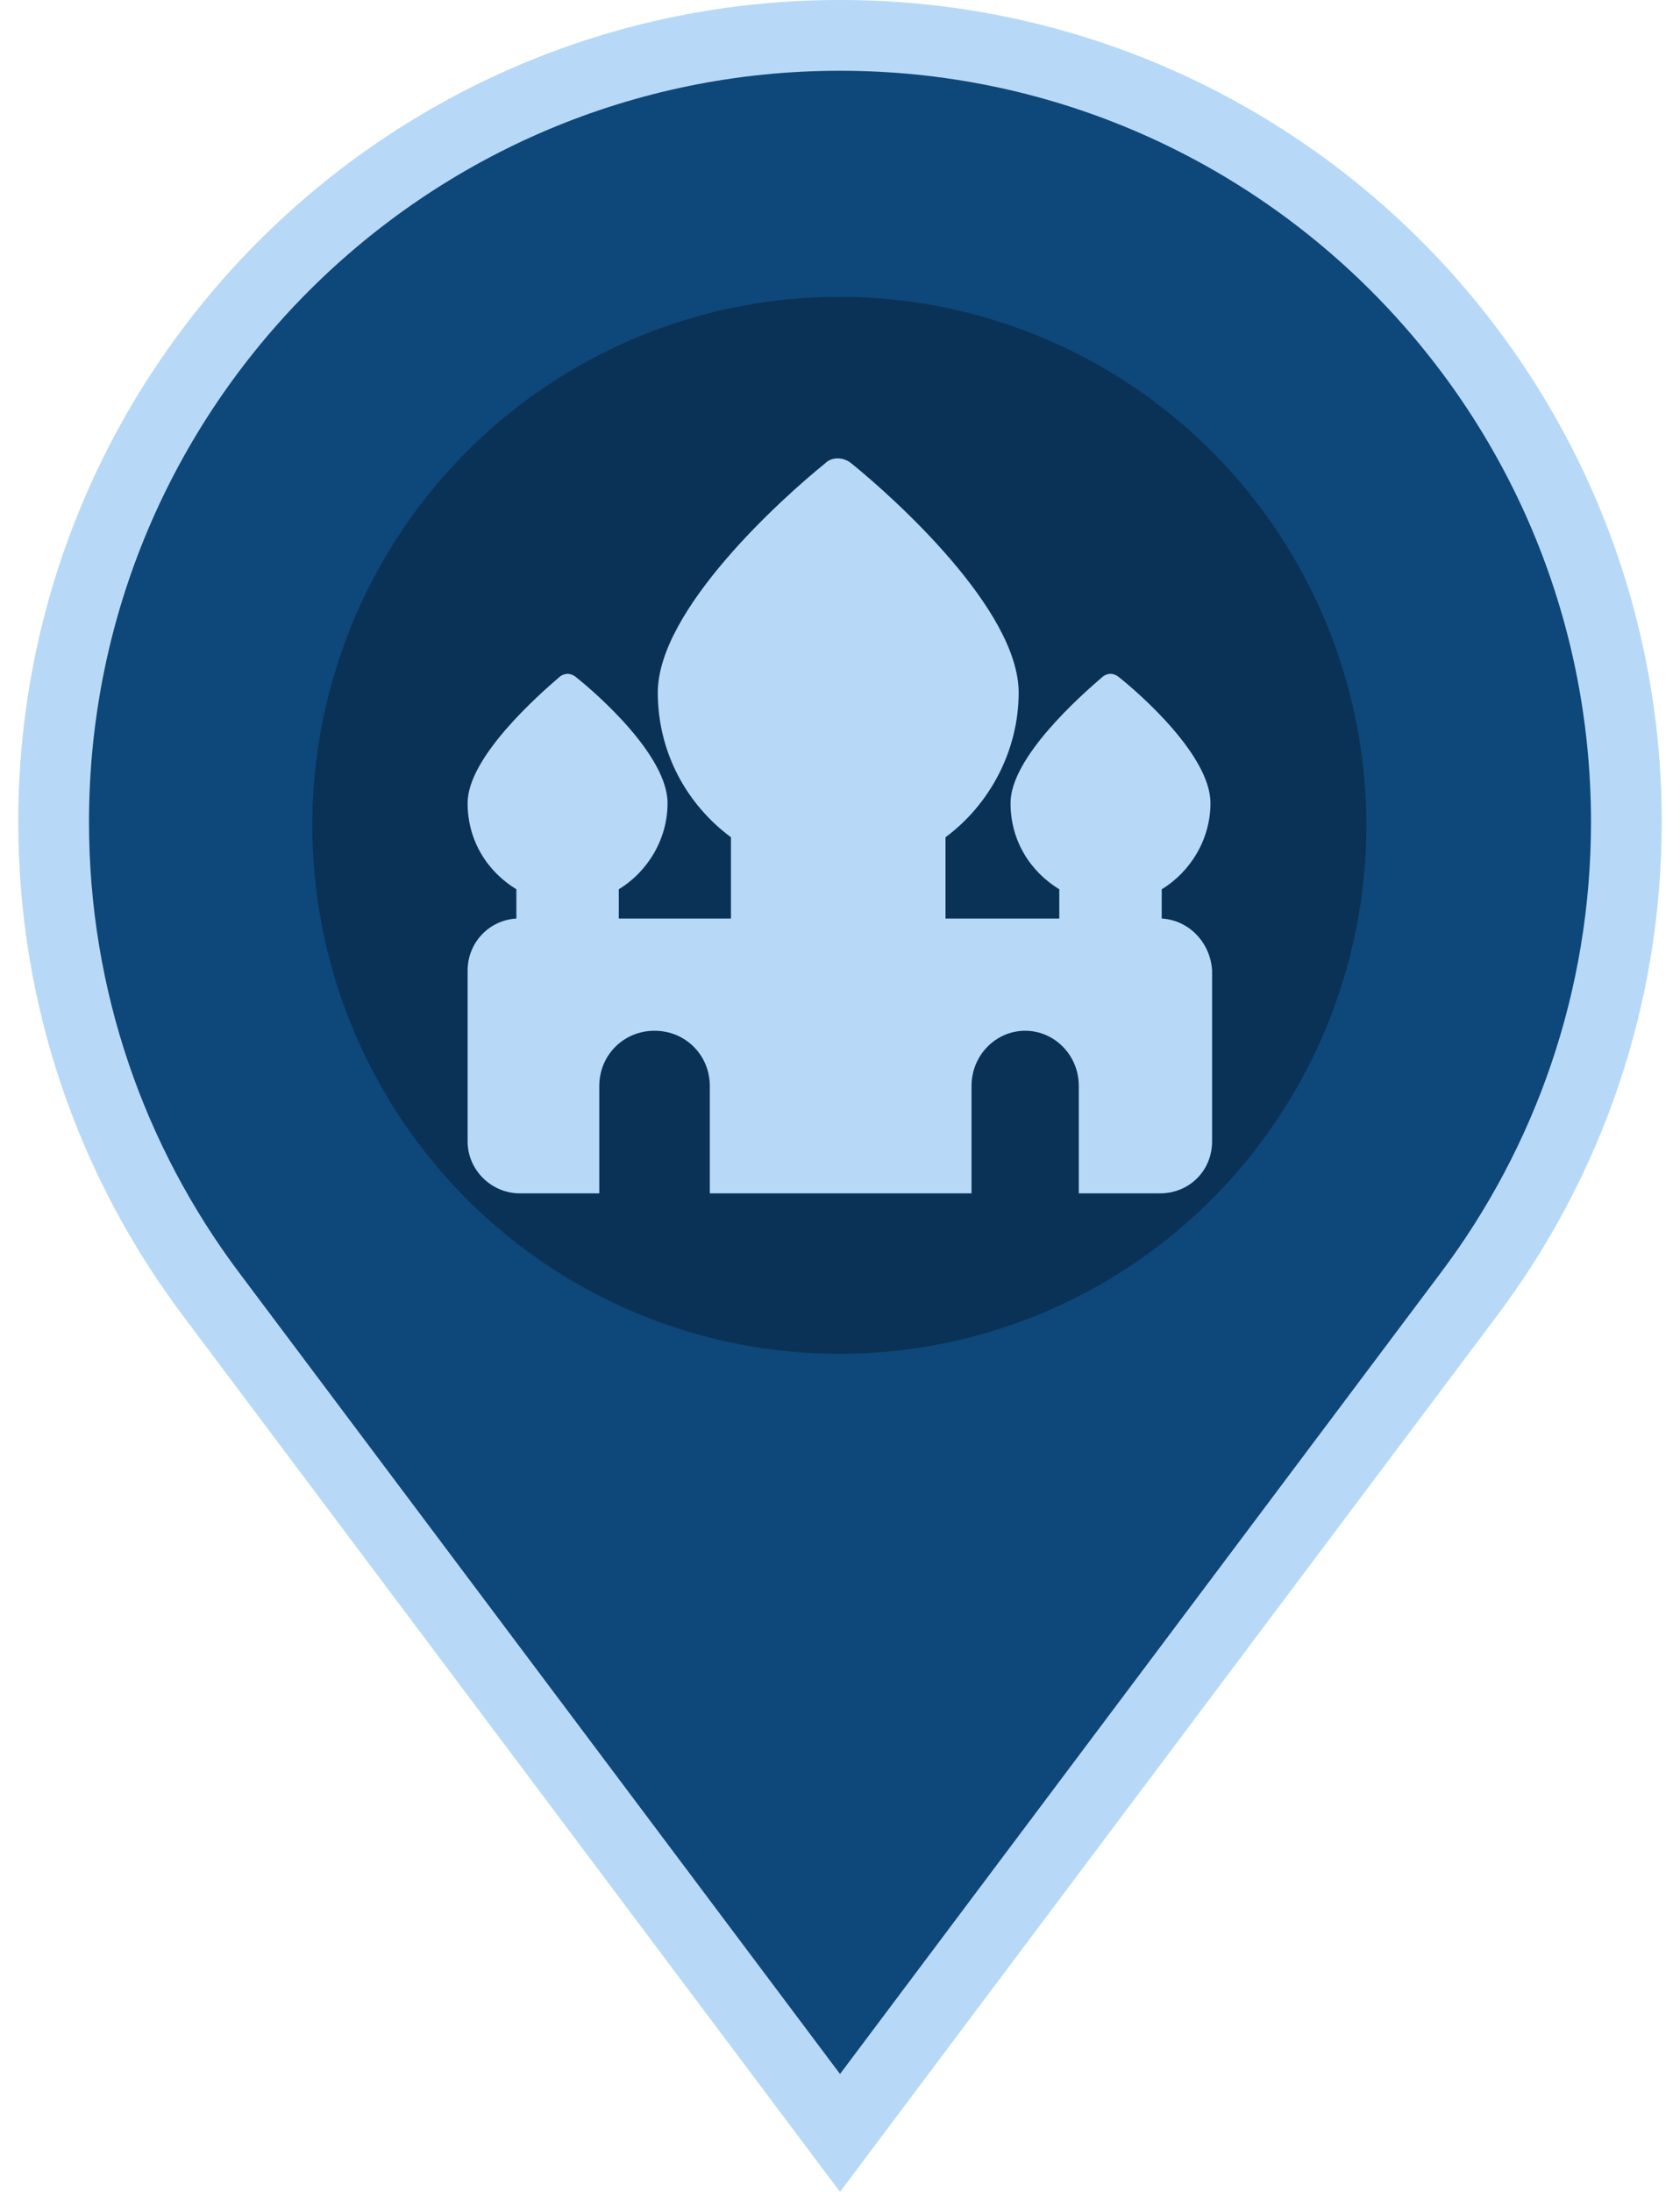 <svg width="46" height="60" version="1.1" viewBox="0 0 218.77 507.04" xmlns="http://www.w3.org/2000/svg">
 <g transform="translate(-133.22 8.183)" stroke="#fff" stroke-width="16.368" fill="#0e4779">
  <path d="m242.61 0c-100.48 0-181.96 81.473-181.96 181.96 0 40.928 13.504 78.659 36.31 109.08l145.65 194.18 145.64-194.18c22.808-30.416 36.31-68.146 36.31-109.08 0-100.48-81.473-181.96-181.96-181.96z" stroke="#b7d9f7" stroke-width="16.368" fill="#0e4779"/>
 </g>
 <ellipse cx="109.23" cy="190.92" rx="121.94" ry="122.25" fill="#0a3256" stroke-width="1.618"/>
 <g transform="matrix(.295 0 0 .295 23.218 104.91)" fill="#b7d9f7">
  <g id="Layer_1_30_" fill="#b7d9f7">
   <path d="m544.42 364.65v-22.95c22.95-14.024 38.25-39.524 38.25-67.574 0-36.976-54.824-85.425-72.675-99.45-3.825-2.55-7.649-2.55-11.475 0-17.851 15.3-72.675 63.75-72.675 99.45 0 29.324 15.3 53.55 38.25 67.574v22.95h-89.25v-63.75c34.425-25.5 57.375-67.574 57.375-113.48 0-65.025-98.176-153-131.32-179.78-6.375-5.1-15.3-5.1-20.4 0-33.15 26.775-131.32 114.75-131.32 179.78 0 47.175 22.95 87.975 57.375 113.48v63.75h-87.975v-22.95c22.95-14.024 38.25-39.524 38.25-67.574 0-36.976-54.825-85.425-72.675-99.45-3.825-2.55-7.65-2.55-11.475 0-17.85 15.3-72.675 63.75-72.675 99.45 0 29.324 15.3 53.55 38.25 67.574v22.95c-21.675 1.276-38.25 19.125-38.25 40.8v133.88c0 22.95 19.125 40.801 40.8 40.801h62.475v-84.15c0-24.225 19.125-43.35 43.35-43.35s43.35 19.125 43.35 43.35v84.15h205.28v-84.15c0-24.225 19.125-43.35 42.075-43.35s42.075 19.125 42.075 43.35v84.15h63.75c22.95 0 40.8-17.851 40.8-40.801v-133.88c-1.275-21.675-17.849-39.524-39.525-40.8z" fill="#b7d9f7"/>
  </g>
 </g>
</svg>
